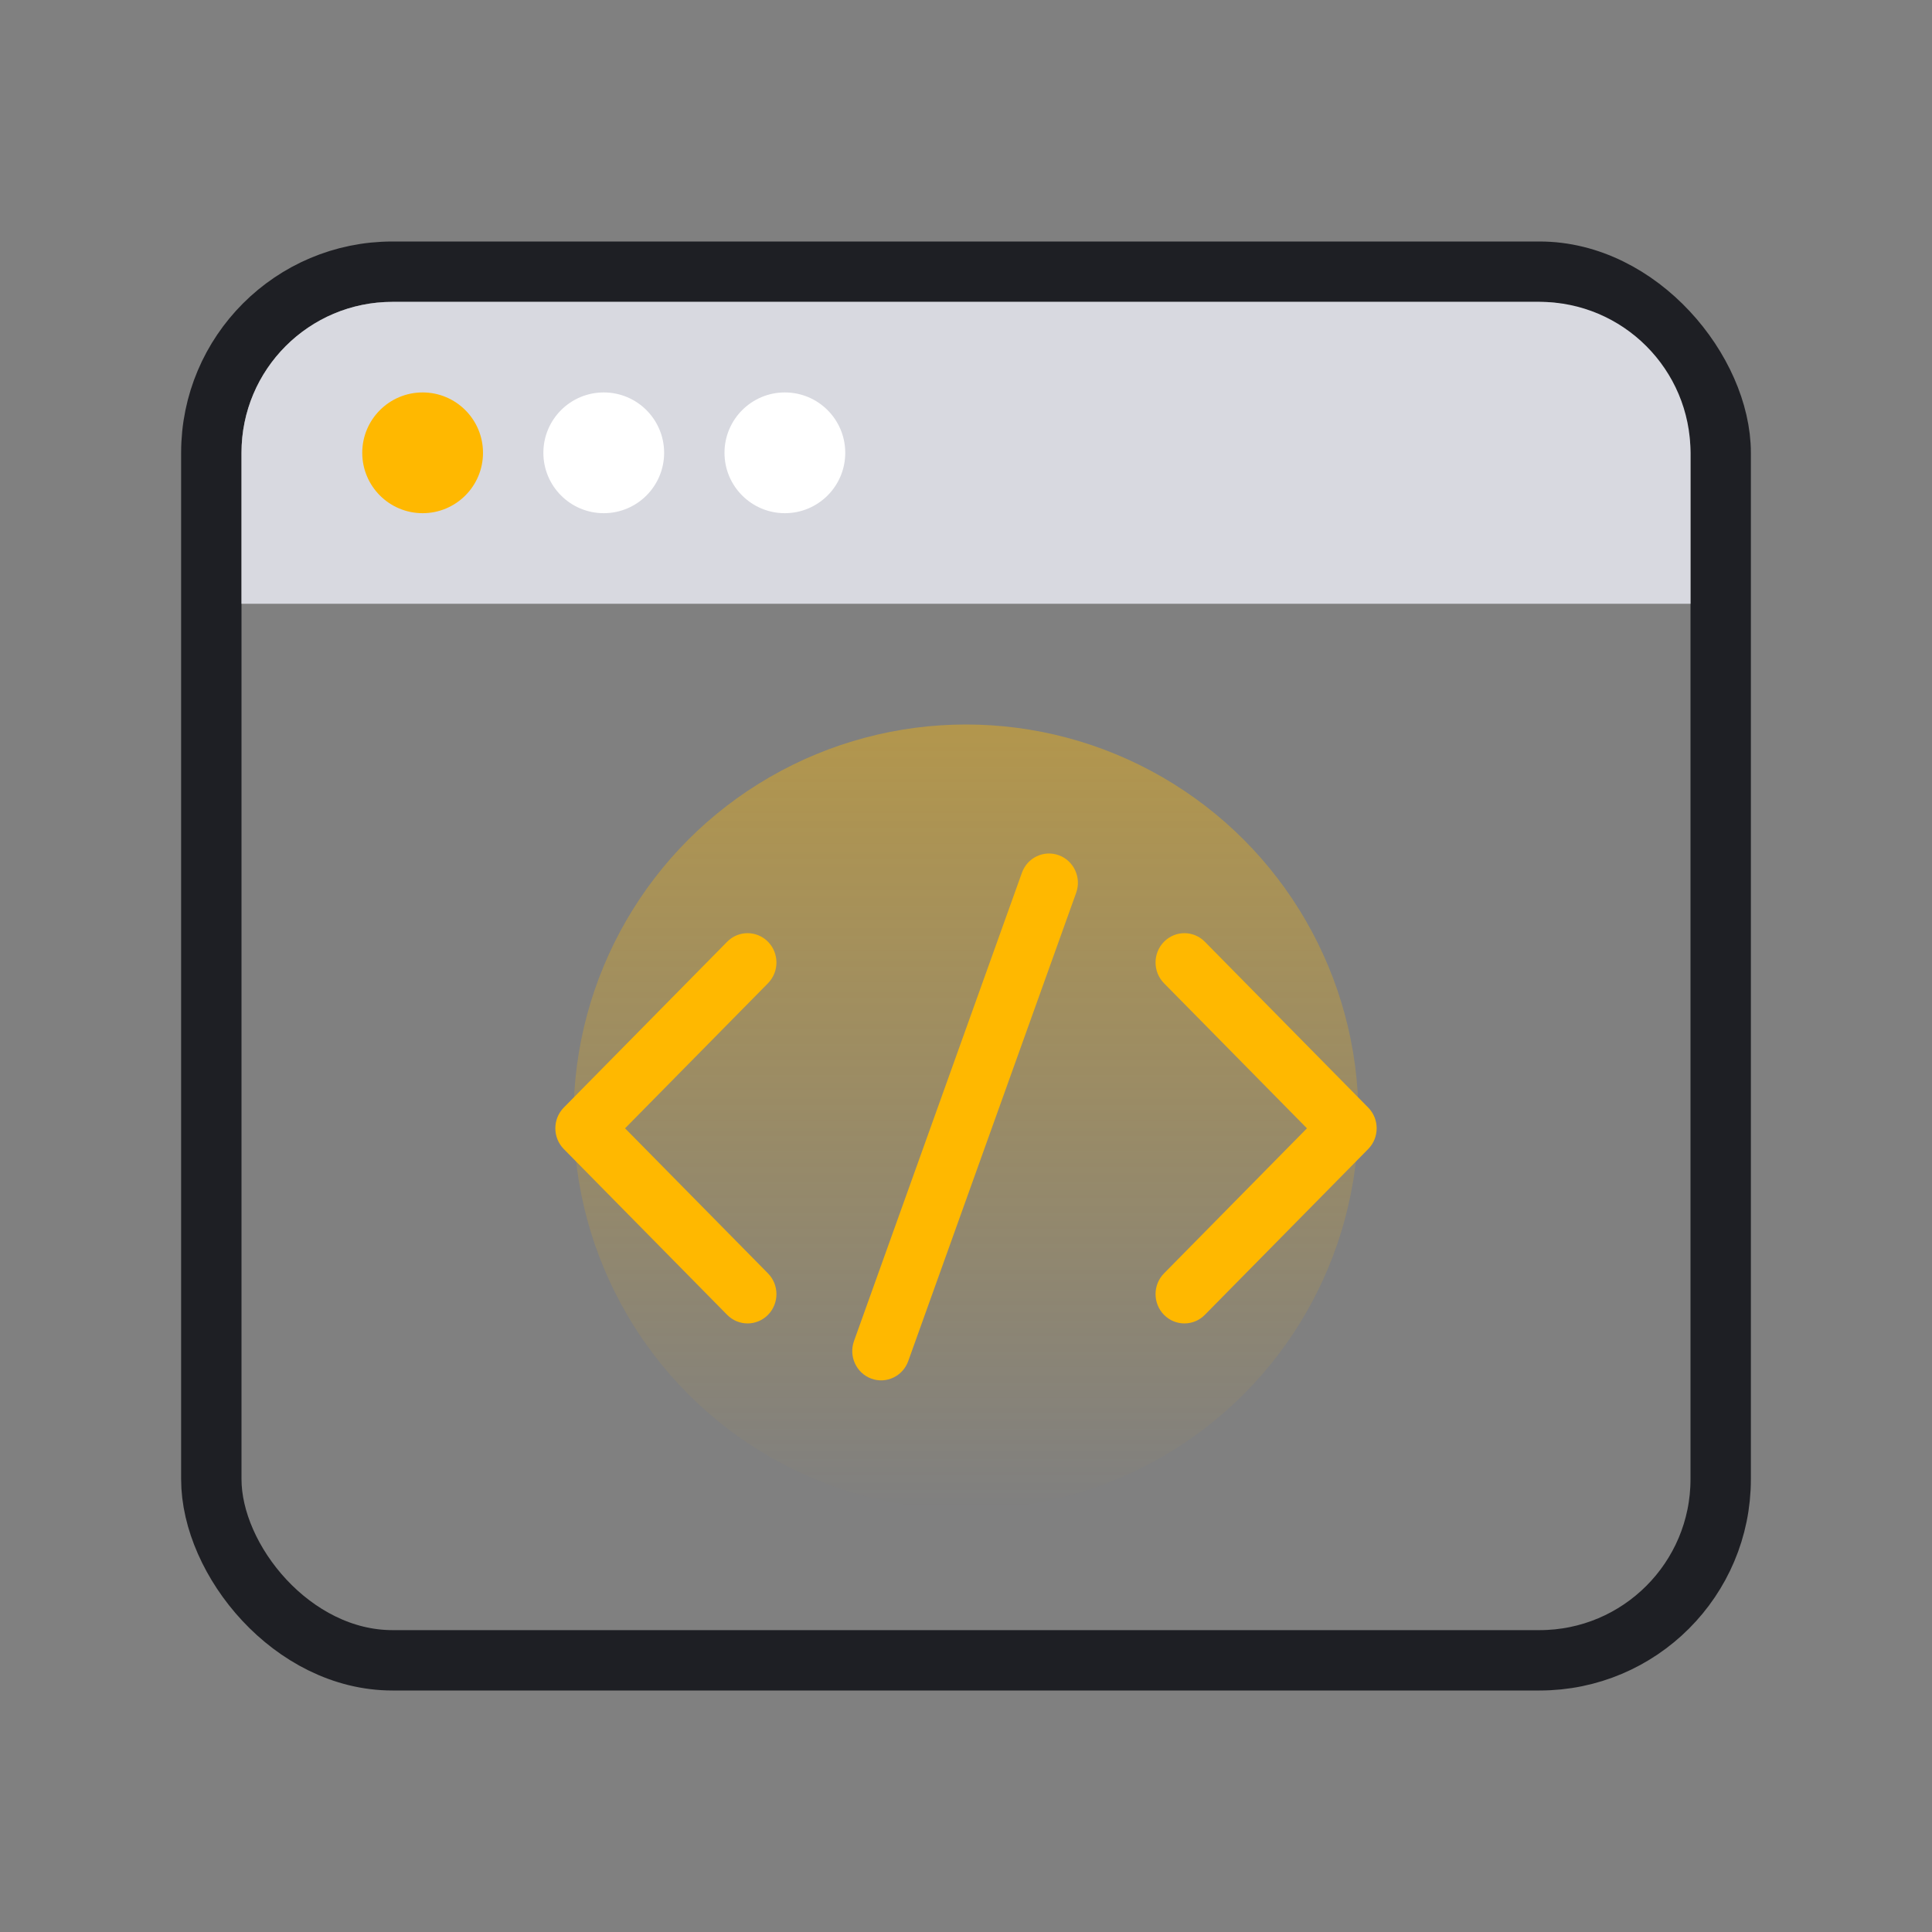 <svg width="64" height="64" viewBox="0 0 64 64" fill="none" xmlns="http://www.w3.org/2000/svg">
<rect x="0" y="0" width="64" height="64" fill="#808080" stroke="none"/>
<circle cx="32" cy="37" r="13" fill="url(#paint0_linear_115_9832)" fill-opacity="0.4"/>
<path fill-rule="evenodd" clip-rule="evenodd" d="M25.441 31.197C25.814 31.576 25.814 32.191 25.441 32.571L20.706 37.377L25.441 42.183C25.814 42.562 25.814 43.176 25.441 43.556C25.067 43.935 24.461 43.935 24.088 43.556L18.676 38.063C18.303 37.684 18.303 37.069 18.676 36.69L24.088 31.197C24.461 30.818 25.067 30.818 25.441 31.197Z" fill="#FFB800"/>
<path fill-rule="evenodd" clip-rule="evenodd" d="M38.559 31.197C38.186 31.576 38.186 32.191 38.559 32.571L43.294 37.377L38.559 42.183C38.186 42.562 38.186 43.176 38.559 43.556C38.933 43.935 39.539 43.935 39.912 43.556L45.324 38.063C45.697 37.684 45.697 37.069 45.324 36.69L39.912 31.197C39.539 30.818 38.933 30.818 38.559 31.197Z" fill="#FFB800"/>
<path fill-rule="evenodd" clip-rule="evenodd" d="M35.078 28.332C35.574 28.515 35.83 29.073 35.649 29.576L30.087 45.087C29.907 45.591 29.358 45.851 28.861 45.668C28.365 45.484 28.109 44.927 28.29 44.423L33.852 28.912C34.032 28.408 34.581 28.149 35.078 28.332Z" fill="#FFB800"/>
<rect x="7" y="9" width="50" height="46" rx="6" stroke="#1E1F24" stroke-width="2"/>
<path d="M8 15C8 12.239 10.239 10 13 10H51C53.761 10 56 12.239 56 15V20H8V15Z" fill="#D8D9E0"/>
<circle cx="14" cy="15" r="2" fill="#FFB800"/>
<circle cx="20" cy="15" r="2" fill="white"/>
<circle cx="26" cy="15" r="2" fill="white"/>
<defs>
<linearGradient id="paint0_linear_115_9832" x1="32" y1="24" x2="32" y2="50" gradientUnits="userSpaceOnUse">
<stop stop-color="#FFB800"/>
<stop offset="1" stop-color="#FFB800" stop-opacity="0"/>
</linearGradient>
</defs>
</svg>
